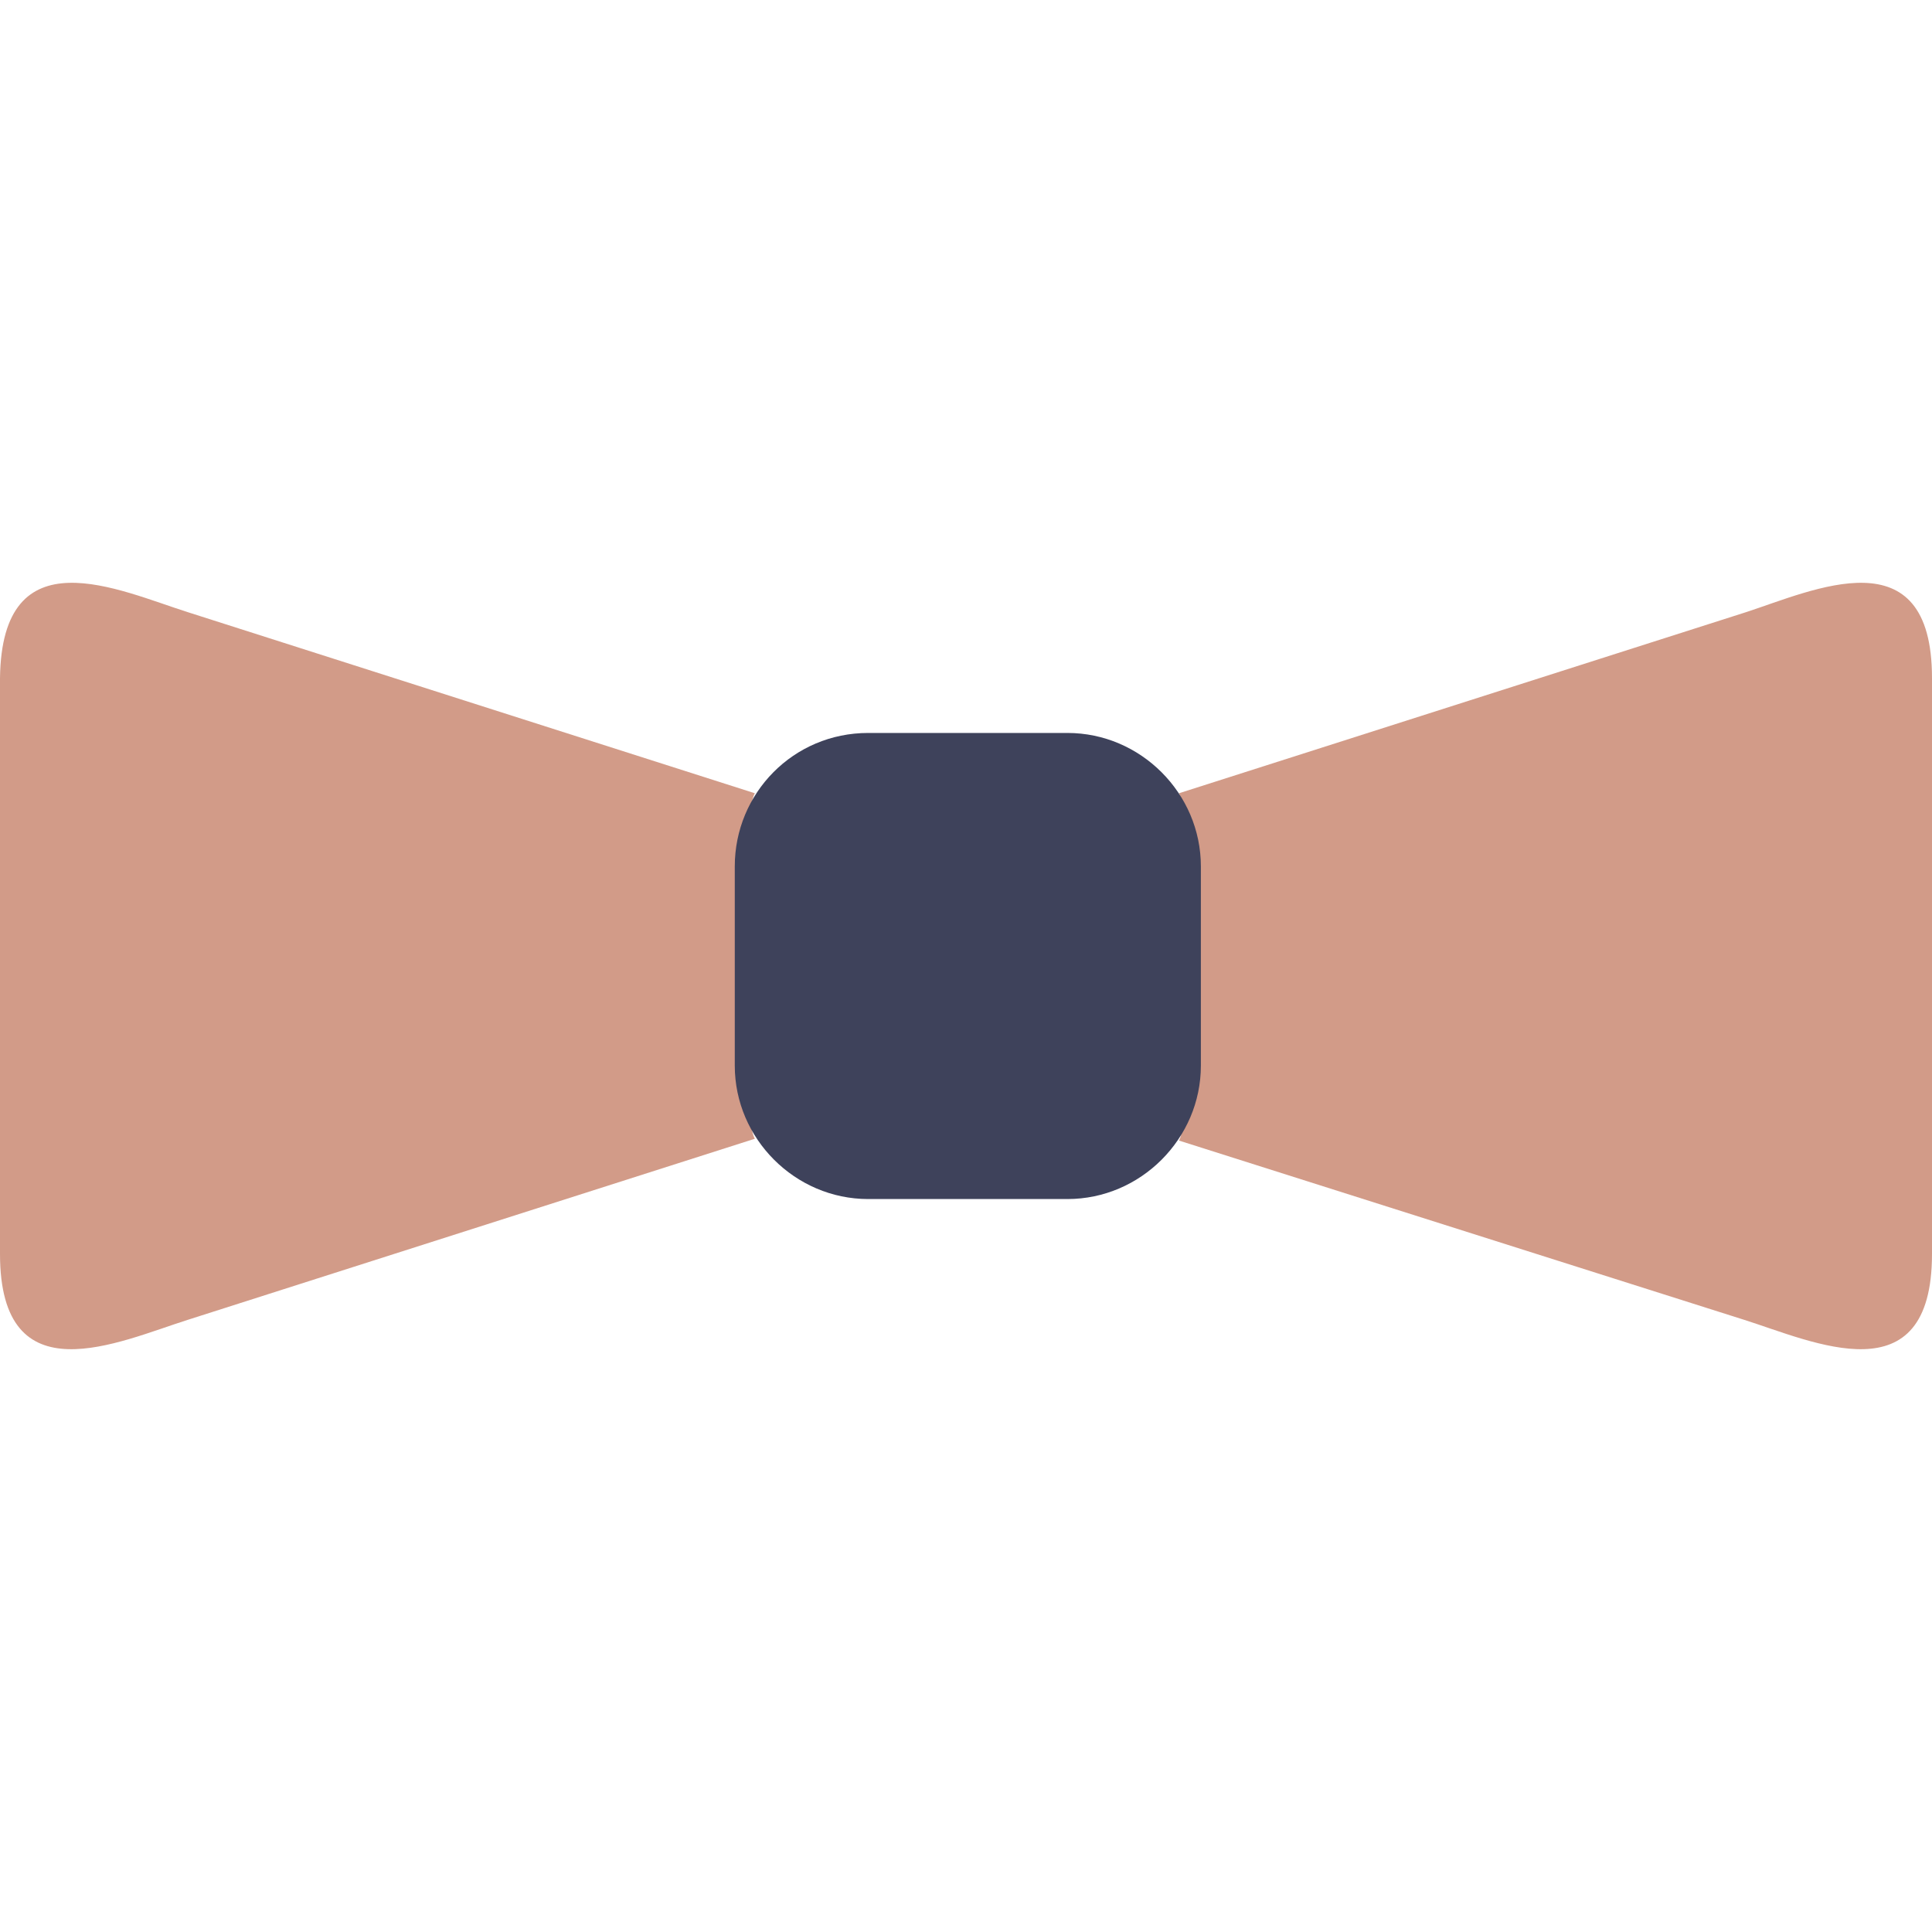 <?xml version="1.0" encoding="iso-8859-1"?>
<!-- Generator: Adobe Illustrator 19.0.0, SVG Export Plug-In . SVG Version: 6.00 Build 0)  -->
<svg version="1.1" id="Capa_1" xmlns="http://www.w3.org/2000/svg" xmlns:xlink="http://www.w3.org/1999/xlink" x="0px" y="0px"
	 viewBox="0 0 422.8 422.8" style="enable-background:new 0 0 422.8 422.8;" xml:space="preserve">
<g>
	<path style="fill:#D29B88;" d="M41.2,134l124,39.6c-3.2,4.8-3.2,70.8,0,75.6l-124,39.6C26,293.6,0,306,0,274.4v-126
		C0.4,116.8,26,129.2,41.2,134"/>
	<path style="fill:#D29B88;" d="M382,134l-124,39.6c3.2,4.8,3.2,71.2,0,76l123.6,39.2c15.2,4.8,41.2,17.2,41.2-14.4v-126
		C422.8,116.8,396.8,129.2,382,134"/>
</g>
<path style="fill:#3E425B;" d="M190,160.4h43.6c16,0,29.2,13.2,29.2,29.2v43.6c0,16-13.2,29.2-29.2,29.2H190
	c-16,0-29.2-13.2-29.2-29.2v-43.6C160.8,173.6,173.6,160.4,190,160.4"/>
<g>
</g>
<g>
</g>
<g>
</g>
<g>
</g>
<g>
</g>
<g>
</g>
<g>
</g>
<g>
</g>
<g>
</g>
<g>
</g>
<g>
</g>
<g>
</g>
<g>
</g>
<g>
</g>
<g>
</g>
</svg>

